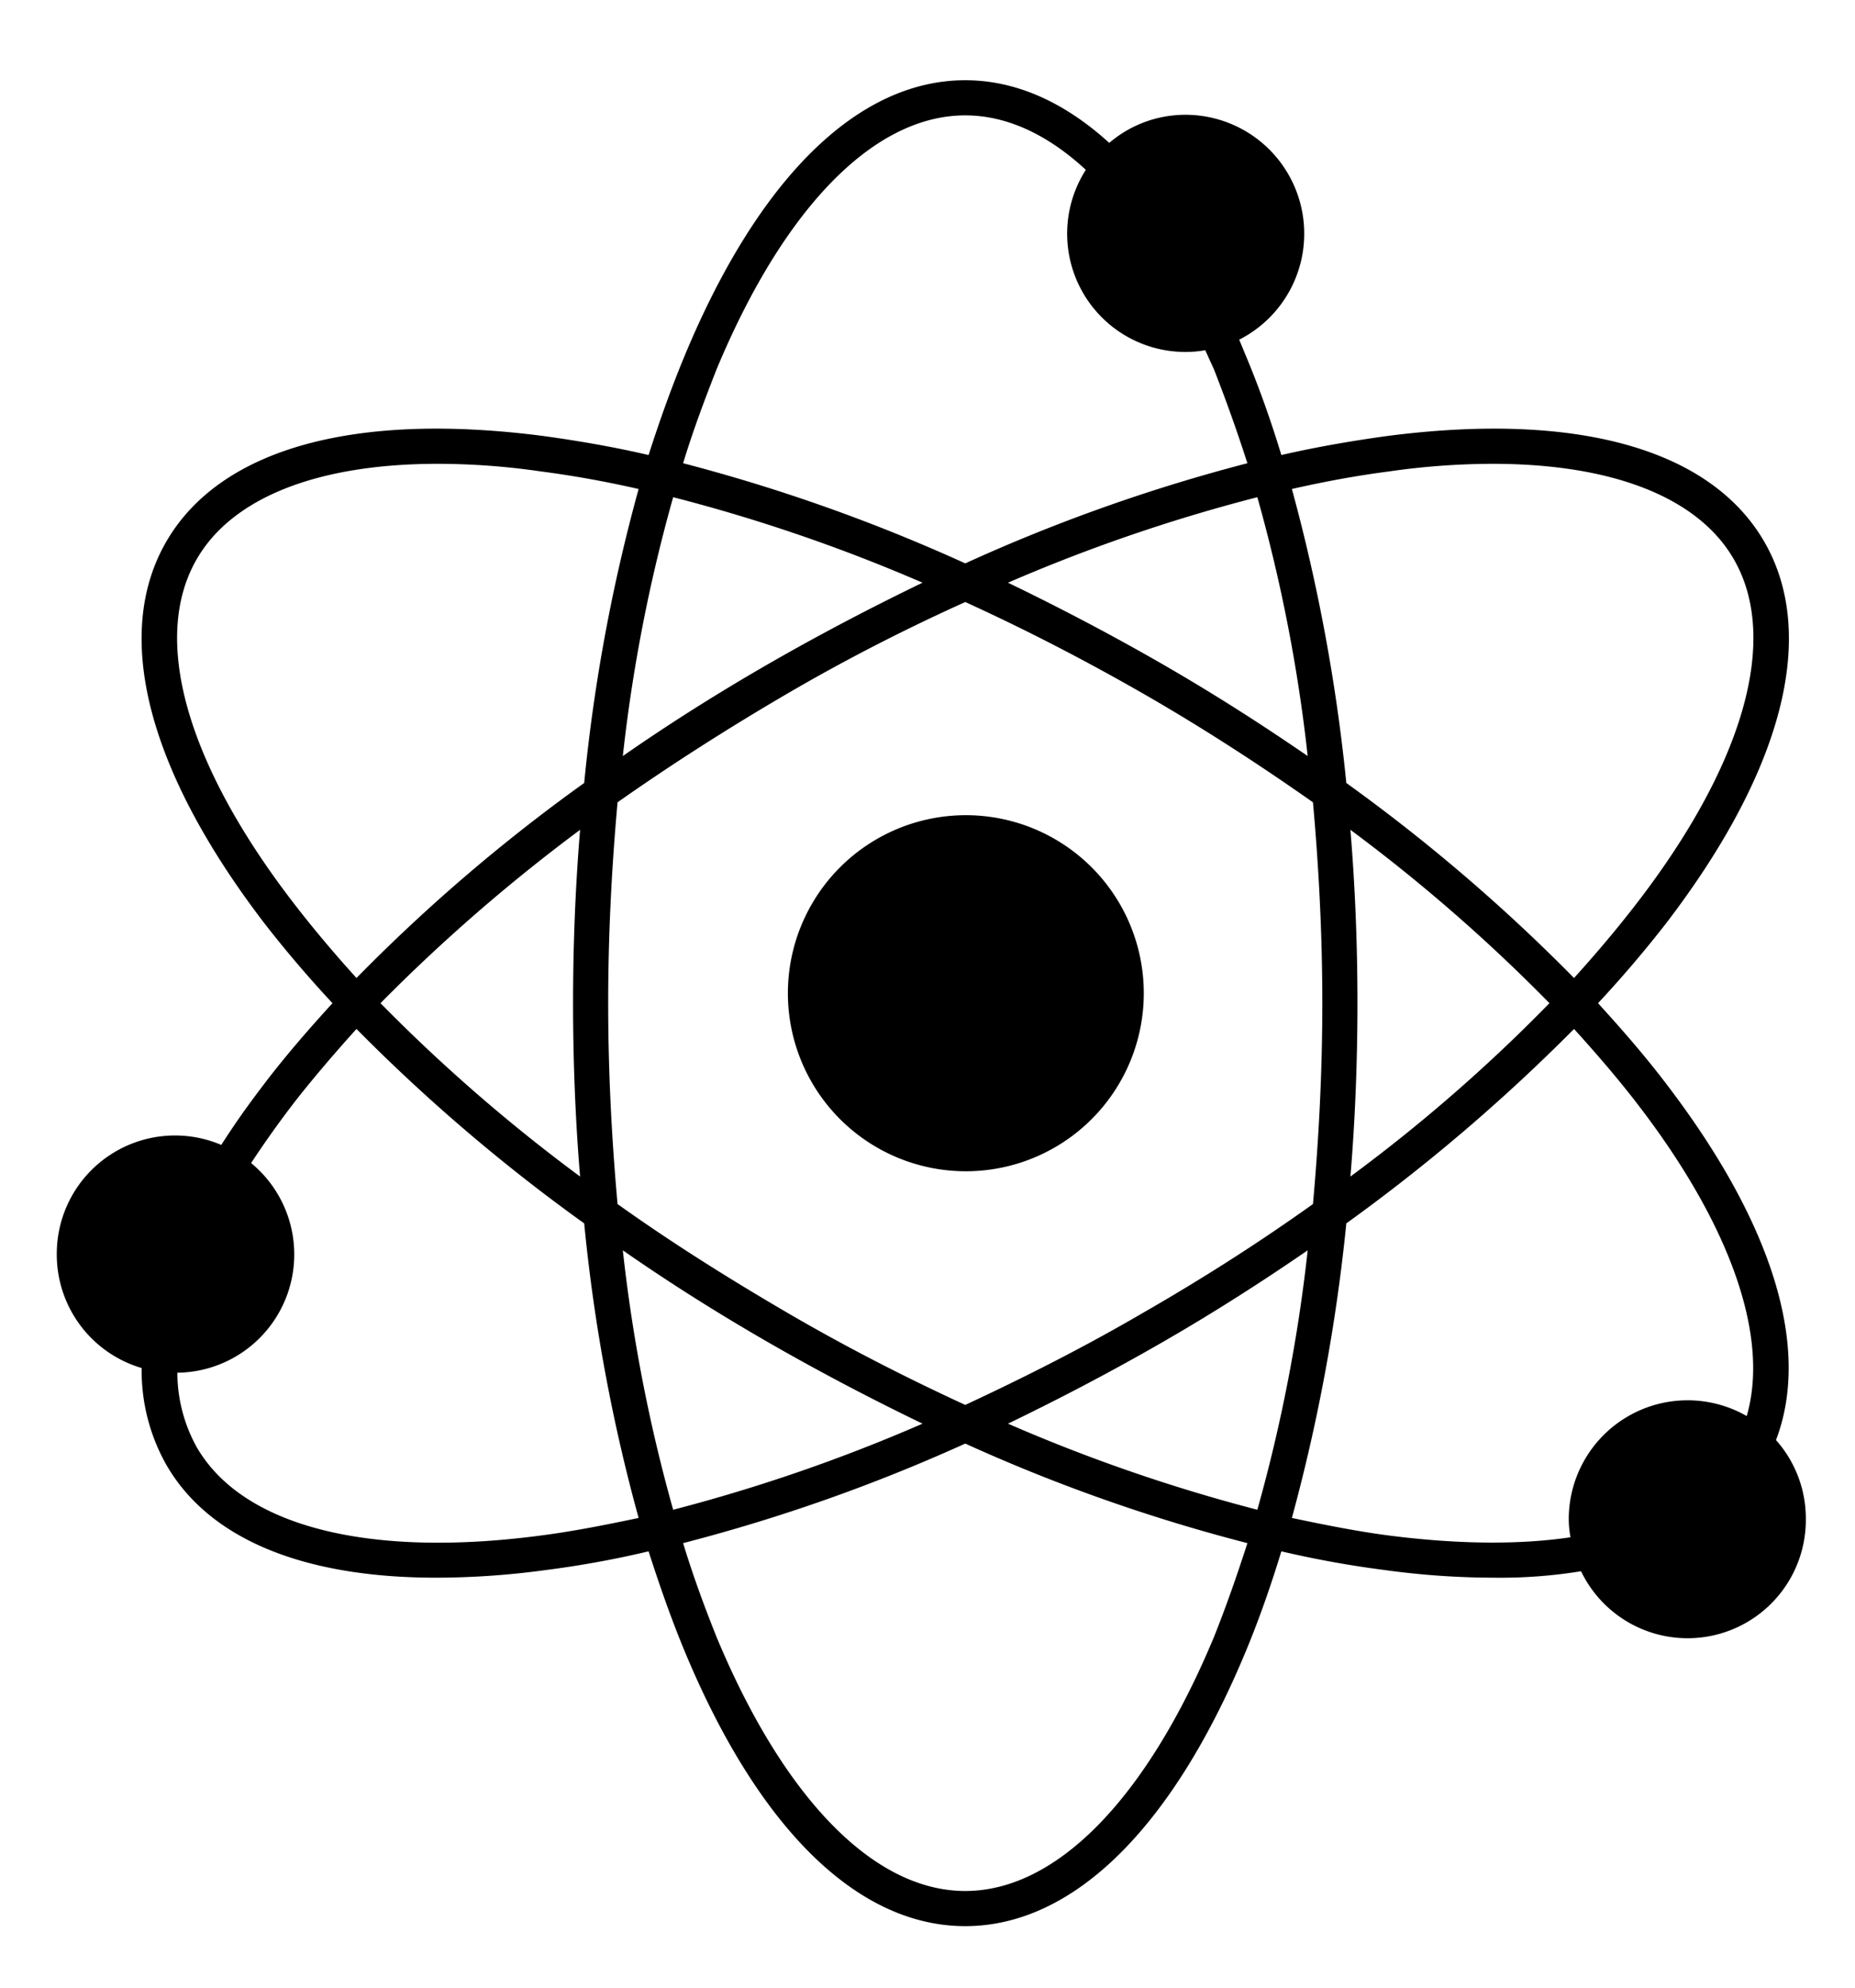 <svg xmlns="http://www.w3.org/2000/svg" viewBox="0 0 316.9 339.4"><g id="iconblack"><path d="M303.4,245.9c6-15.7-.5-37-18.8-60.9-3.5-4.6-7.4-9.1-11.6-13.7,4.2-4.5,8.1-9.1,11.6-13.6,20-26.1,26-49.3,16.8-65.2s-32.2-22.3-64.8-18c-5.7.8-11.6,1.8-17.7,3.2q-2.7-8.9-6-16.8L211.7,58a20.3,20.3,0,0,0-9.2-38.4,20,20,0,0,0-13,4.8c-7.7-7-16-10.7-24.6-10.7-18.4,0-35.4,16.8-48,47.2-2.2,5.3-4.2,10.9-6.1,16.8-6-1.4-11.9-2.4-17.6-3.2-32.6-4.3-55.6,2.1-64.8,18s-3.2,39.1,16.8,65.2c3.5,4.5,7.4,9.1,11.6,13.6-4.2,4.6-8.1,9.1-11.6,13.7s-5.2,7.1-7.4,10.5A20.2,20.2,0,0,0,9.7,214.2a20.2,20.2,0,0,0,14.5,19.4,32.7,32.7,0,0,0,4.2,16.5c7.3,12.7,23.4,19.3,46.1,19.3a139,139,0,0,0,18.7-1.3,168,168,0,0,0,17.6-3.2c1.9,5.9,3.9,11.6,6.1,16.9,12.6,30.4,29.6,47.1,48,47.1s35.4-16.7,48-47.1c2.2-5.3,4.2-11,6-16.9a174.6,174.6,0,0,0,17.7,3.2,137.6,137.6,0,0,0,18.6,1.3,86.1,86.1,0,0,0,14.9-1.1,20.2,20.2,0,0,0,38.4-9A20.1,20.1,0,0,0,303.4,245.9ZM237.3,80.5A125.1,125.1,0,0,1,255,79.2c20.4,0,35.1,5.7,41.2,16.3C304,109,298,130.3,279.8,154c-3.3,4.3-7,8.7-10.9,13A302.2,302.2,0,0,0,230,133.7a306.9,306.9,0,0,0-9.3-50.2C226.4,82.2,231.9,81.2,237.3,80.5ZM195.4,224.1c-10.1,5.9-20.4,11.1-30.5,15.8-10.2-4.7-20.4-9.9-30.5-15.8s-19.8-12-28.9-18.5c-1-11.1-1.6-22.6-1.6-34.3s.6-23.2,1.6-34.3c9.1-6.4,18.8-12.6,28.9-18.5s20.3-11.1,30.5-15.7c10.1,4.6,20.4,9.9,30.5,15.7s19.8,12.1,28.9,18.5c1,11.1,1.6,22.6,1.6,34.3s-.6,23.2-1.6,34.3C215.2,212.1,205.5,218.3,195.4,224.1Zm28-10.6a273.9,273.9,0,0,1-8.6,44.3,287.9,287.9,0,0,1-42.6-14.7c8.7-4.2,17.5-8.8,26.2-13.8S215.4,219,223.4,213.5Zm-65.8,29.6A287.9,287.9,0,0,1,115,257.8a273.9,273.9,0,0,1-8.6-44.3c7.9,5.5,16.3,10.8,25,15.8S148.9,238.9,157.6,243.1ZM99.1,200.9A287.7,287.7,0,0,1,65,171.3a297.2,297.2,0,0,1,34.1-29.6c-.8,9.7-1.2,19.6-1.2,29.6S98.3,191.3,99.1,200.9Zm32.3-87.6c-8.7,5-17.1,10.3-25,15.8A272.6,272.6,0,0,1,115,84.9a287,287,0,0,1,42.6,14.6C148.9,103.7,140.1,108.3,131.4,113.3Zm40.8-13.8a287,287,0,0,1,42.6-14.6,272.6,272.6,0,0,1,8.6,44.2c-8-5.5-16.3-10.8-25-15.8S180.9,103.7,172.2,99.5Zm58.5,42.2a287.6,287.6,0,0,1,34,29.6,278.7,278.7,0,0,1-34,29.6c.8-9.6,1.2-19.5,1.2-29.6S231.5,151.4,230.7,141.7ZM122.4,63.1c11.5-27.6,26.9-43.4,42.5-43.4,7,0,14,3.2,20.6,9.3a20.2,20.2,0,0,0,17,31.1,18.7,18.7,0,0,0,3.4-.3l1.5,3.3c2,5.1,3.9,10.4,5.7,16a294.4,294.4,0,0,0-48.2,17.1,297.7,297.7,0,0,0-48.2-17.1C118.4,73.5,120.4,68.2,122.4,63.1ZM50,154c-18.2-23.7-24.2-45-16.4-58.5,6.1-10.6,20.8-16.3,41.2-16.3a122.7,122.7,0,0,1,17.6,1.3c5.4.7,11,1.7,16.7,3a296.6,296.6,0,0,0-9.3,50.2A295.6,295.6,0,0,0,60.9,167C57,162.7,53.3,158.3,50,154ZM92.4,262.2c-29.6,3.9-51-1.6-58.8-15.1a26.3,26.3,0,0,1-3.3-12.7,20.2,20.2,0,0,0,12.6-35.8c2.1-3.2,4.5-6.6,7.1-10s7-8.6,10.9-12.9a302.9,302.9,0,0,0,38.9,33.2,297.8,297.8,0,0,0,9.3,50.3C103.4,260.4,97.8,261.5,92.4,262.2Zm115,17.3c-11.5,27.6-26.9,43.4-42.5,43.4s-31-15.8-42.5-43.4c-2-5-4-10.4-5.7-16a296.9,296.9,0,0,0,48.2-17,293.6,293.6,0,0,0,48.2,17C211.3,269.1,209.4,274.5,207.4,279.5Zm29.9-17.3c-5.4-.7-10.9-1.8-16.6-3a308.1,308.1,0,0,0,9.3-50.3,309.9,309.9,0,0,0,38.9-33.2c3.9,4.3,7.6,8.6,10.9,12.9,16,20.8,22.5,39.8,18.6,53.2A20.3,20.3,0,0,0,268,259.3a16.6,16.6,0,0,0,.3,3.2C259.5,263.8,249,263.7,237.3,262.2Z"/><path d="M165,139.2a30.4,30.4,0,1,0,30.4,30.4A30.4,30.4,0,0,0,165,139.2Z"/></g></svg>